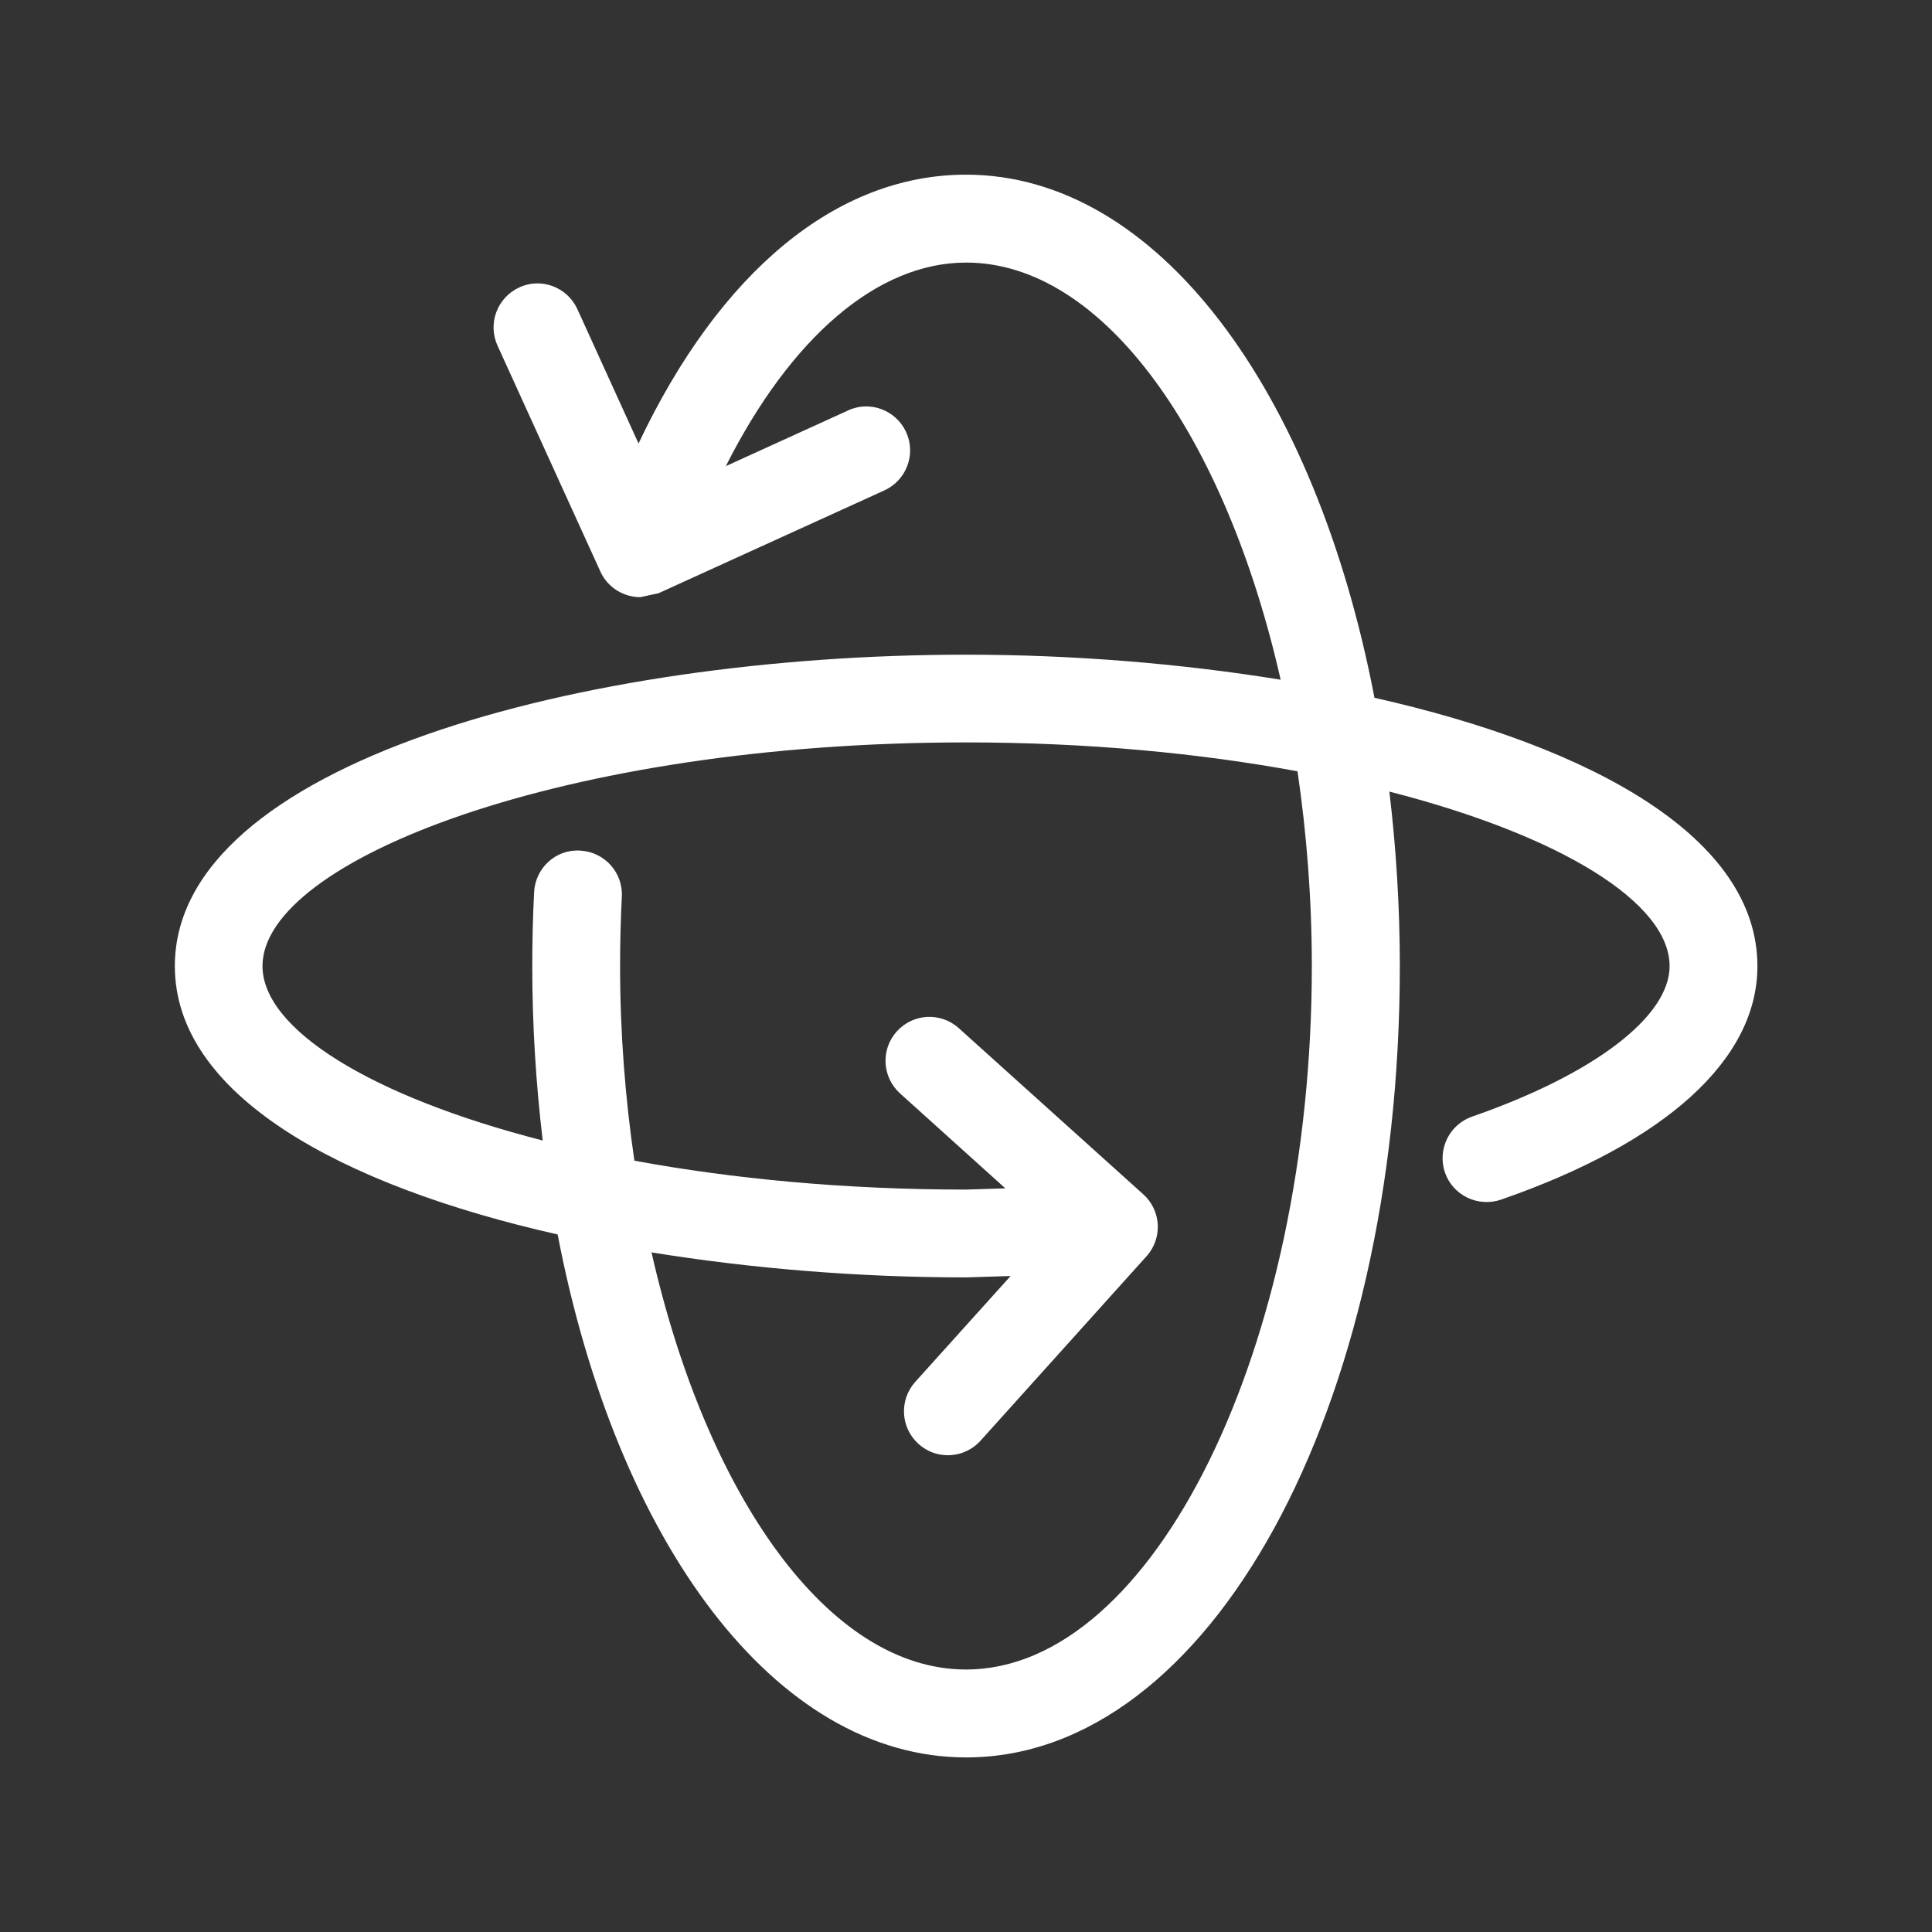 <svg version="1" xmlns="http://www.w3.org/2000/svg" viewBox="0 0 22 22" enable-background="new 0 0 22 22"><rect x="0" y="0" width="22" height="22" fill="#333333" stroke="none"/><script xmlns="" type="text/javascript" charset="utf-8" id="zm-extension"/><style type="text/css">.st0{fill:#FFFFFF;}</style><path class="st0" d="M15.651 7.944c-.673-3.502-2.474-5.955-4.651-5.955-1.474 0-2.803 1.105-3.729 3.061l-.696-1.529c-.115-.252-.413-.365-.662-.248-.251.115-.362.411-.248.662l1.171 2.572c.084.185.266.293.456.293l.207-.045 2.572-1.171c.251-.115.362-.411.248-.662-.115-.252-.413-.365-.662-.248l-1.392.634c.739-1.463 1.723-2.318 2.737-2.318 1.567 0 2.953 1.98 3.581 4.75-1.146-.186-2.372-.285-3.581-.285-4.368 0-9.011 1.243-9.011 3.546 0 1.462 1.874 2.495 4.359 3.056.673 3.503 2.474 5.955 4.652 5.955 2.77 0 4.938-3.958 4.938-9.011 0-.686-.043-1.349-.119-1.987 1.963.503 3.191 1.269 3.191 1.987 0 .576-.861 1.232-2.249 1.714-.261.091-.398.376-.309.637.091.261.375.397.637.309 1.884-.654 2.921-1.599 2.921-2.659 0-1.463-1.874-2.496-4.359-3.056l-.002-.002zm-.713 3.056c0 4.342-1.804 8.011-3.938 8.011-1.568 0-2.953-1.981-3.581-4.75 1.146.186 2.373.285 3.581.285l.508-.016-1.086 1.206c-.185.206-.168.521.037.706.096.087.215.129.334.129.137 0 .273-.056.372-.165l1.89-2.1c.186-.206.169-.521-.036-.706l-2.101-1.892c-.205-.185-.521-.169-.706.037-.185.205-.168.521.037.706l1.199 1.081-.448.014c-1.386 0-2.664-.124-3.776-.329-.104-.708-.163-1.451-.163-2.217 0-.267.007-.53.02-.79.014-.276-.199-.51-.475-.524-.277-.018-.511.199-.524.475-.014.276-.021.556-.021.839 0 .686.043 1.349.119 1.987-1.962-.503-3.191-1.269-3.191-1.987 0-1.202 3.426-2.546 8.011-2.546 1.386 0 2.664.124 3.775.329.104.708.163 1.451.163 2.217z"/></svg>